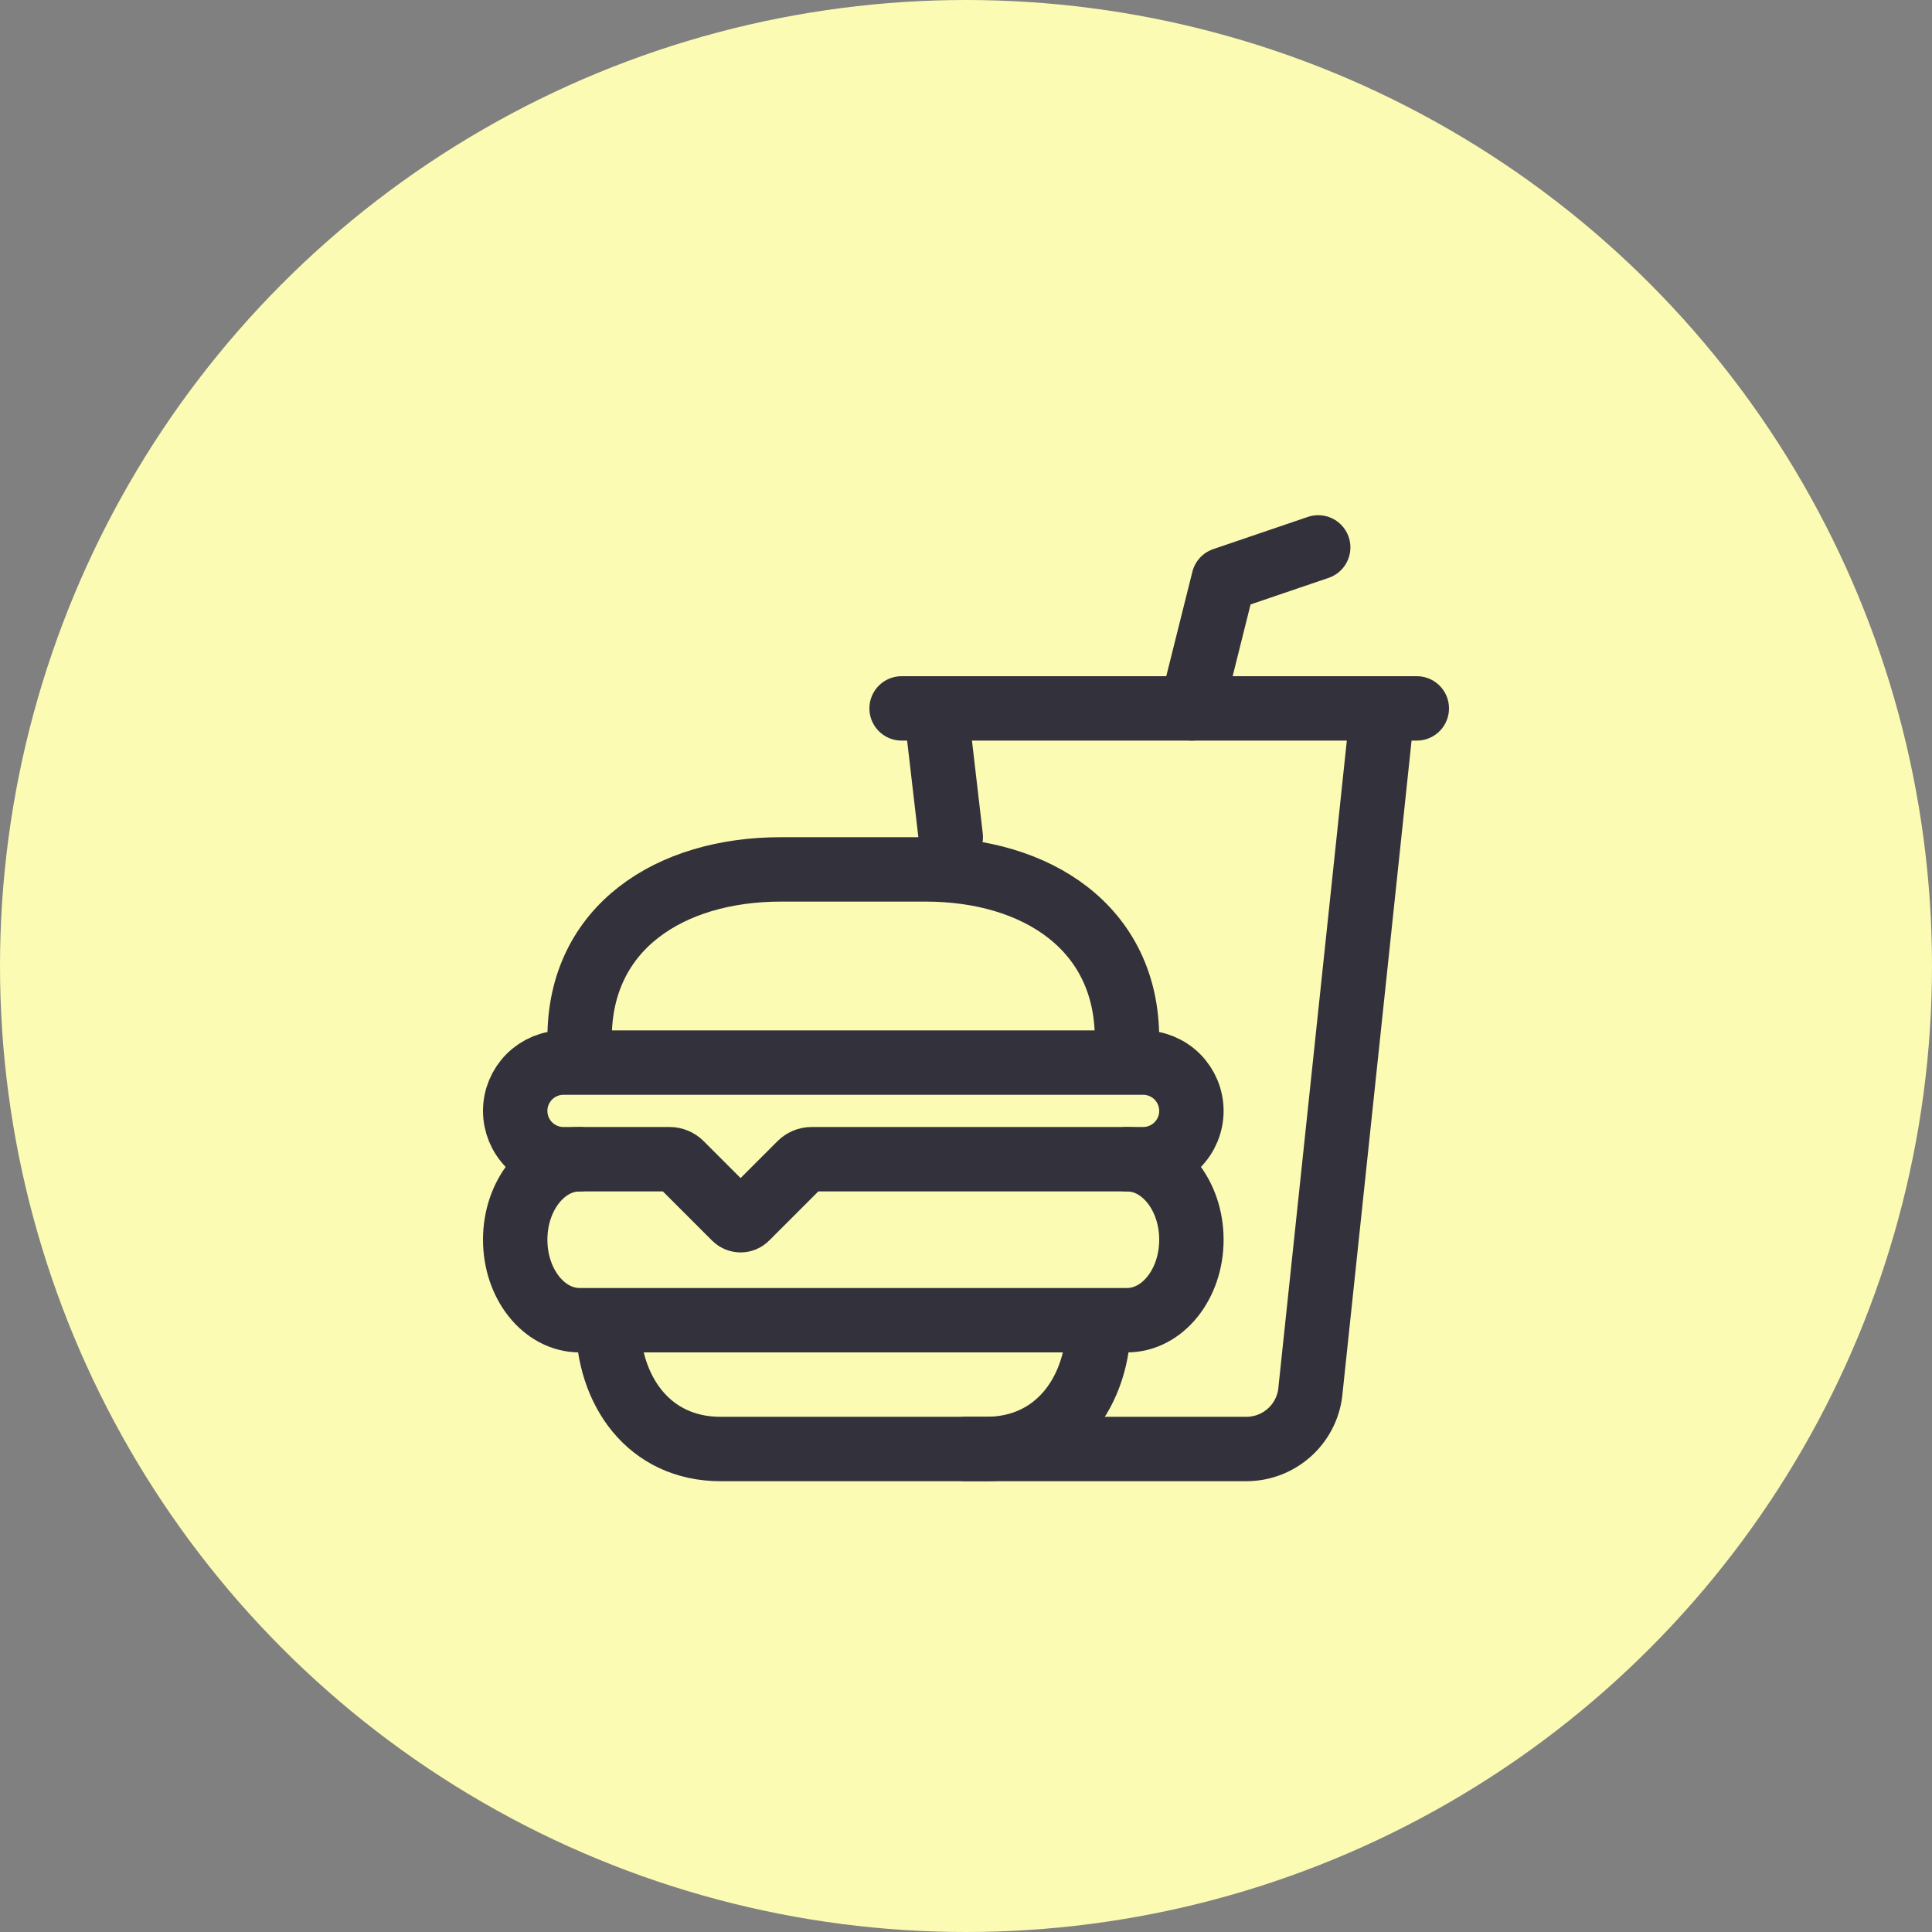 <svg width="60" height="60" viewBox="0 0 60 60" fill="none" xmlns="http://www.w3.org/2000/svg">
<rect x="0" y="0" width="60" height="60" fill="#808080" stroke="none"/>
<circle cx="30" cy="30" r="30" fill="#FCFBB3"/>
<path d="M34.125 41C34.125 43.209 32.834 45 30.625 45H22.375C20.166 45 18.875 43.209 18.875 41M35 36C36.104 36 37 37.119 37 38.5C37 39.881 36.104 41 35 41H18C16.896 41 16 39.881 16 38.5C16 37.119 16.896 36 18 36" stroke="#33323C" stroke-width="2" stroke-miterlimit="10" stroke-linecap="round"/>
<path d="M18 32.25V32.236C18 28.799 20.812 27 24.25 27H28.75C32.188 27 35 28.812 35 32.25V32.236M29.062 22L29.527 25.998M35.5 36H25.207C25.074 36 24.947 36.053 24.854 36.146L23.177 37.823C23.154 37.846 23.126 37.865 23.096 37.877C23.065 37.89 23.033 37.896 23 37.896C22.967 37.896 22.935 37.89 22.904 37.877C22.874 37.865 22.846 37.846 22.823 37.823L21.146 36.146C21.053 36.053 20.926 36 20.793 36H17.5C17.102 36 16.721 35.842 16.439 35.561C16.158 35.279 16 34.898 16 34.5C16 34.102 16.158 33.721 16.439 33.439C16.721 33.158 17.102 33 17.5 33H35.5C35.898 33 36.279 33.158 36.561 33.439C36.842 33.721 37 34.102 37 34.5C37 34.898 36.842 35.279 36.561 35.561C36.279 35.842 35.898 36 35.5 36Z" stroke="#33323C" stroke-width="2" stroke-miterlimit="10" stroke-linecap="round"/>
<path d="M30 45H38.707C39.211 45 39.697 44.809 40.067 44.466C40.437 44.123 40.664 43.653 40.701 43.149L42.938 22" stroke="#33323C" stroke-width="2" stroke-miterlimit="10" stroke-linecap="round"/>
<path d="M37 22L38 18L40.938 17" stroke="#33323C" stroke-width="2" stroke-linecap="round" stroke-linejoin="round"/>
<path d="M28 22H44" stroke="#33323C" stroke-width="2" stroke-miterlimit="10" stroke-linecap="round"/>
</svg>
